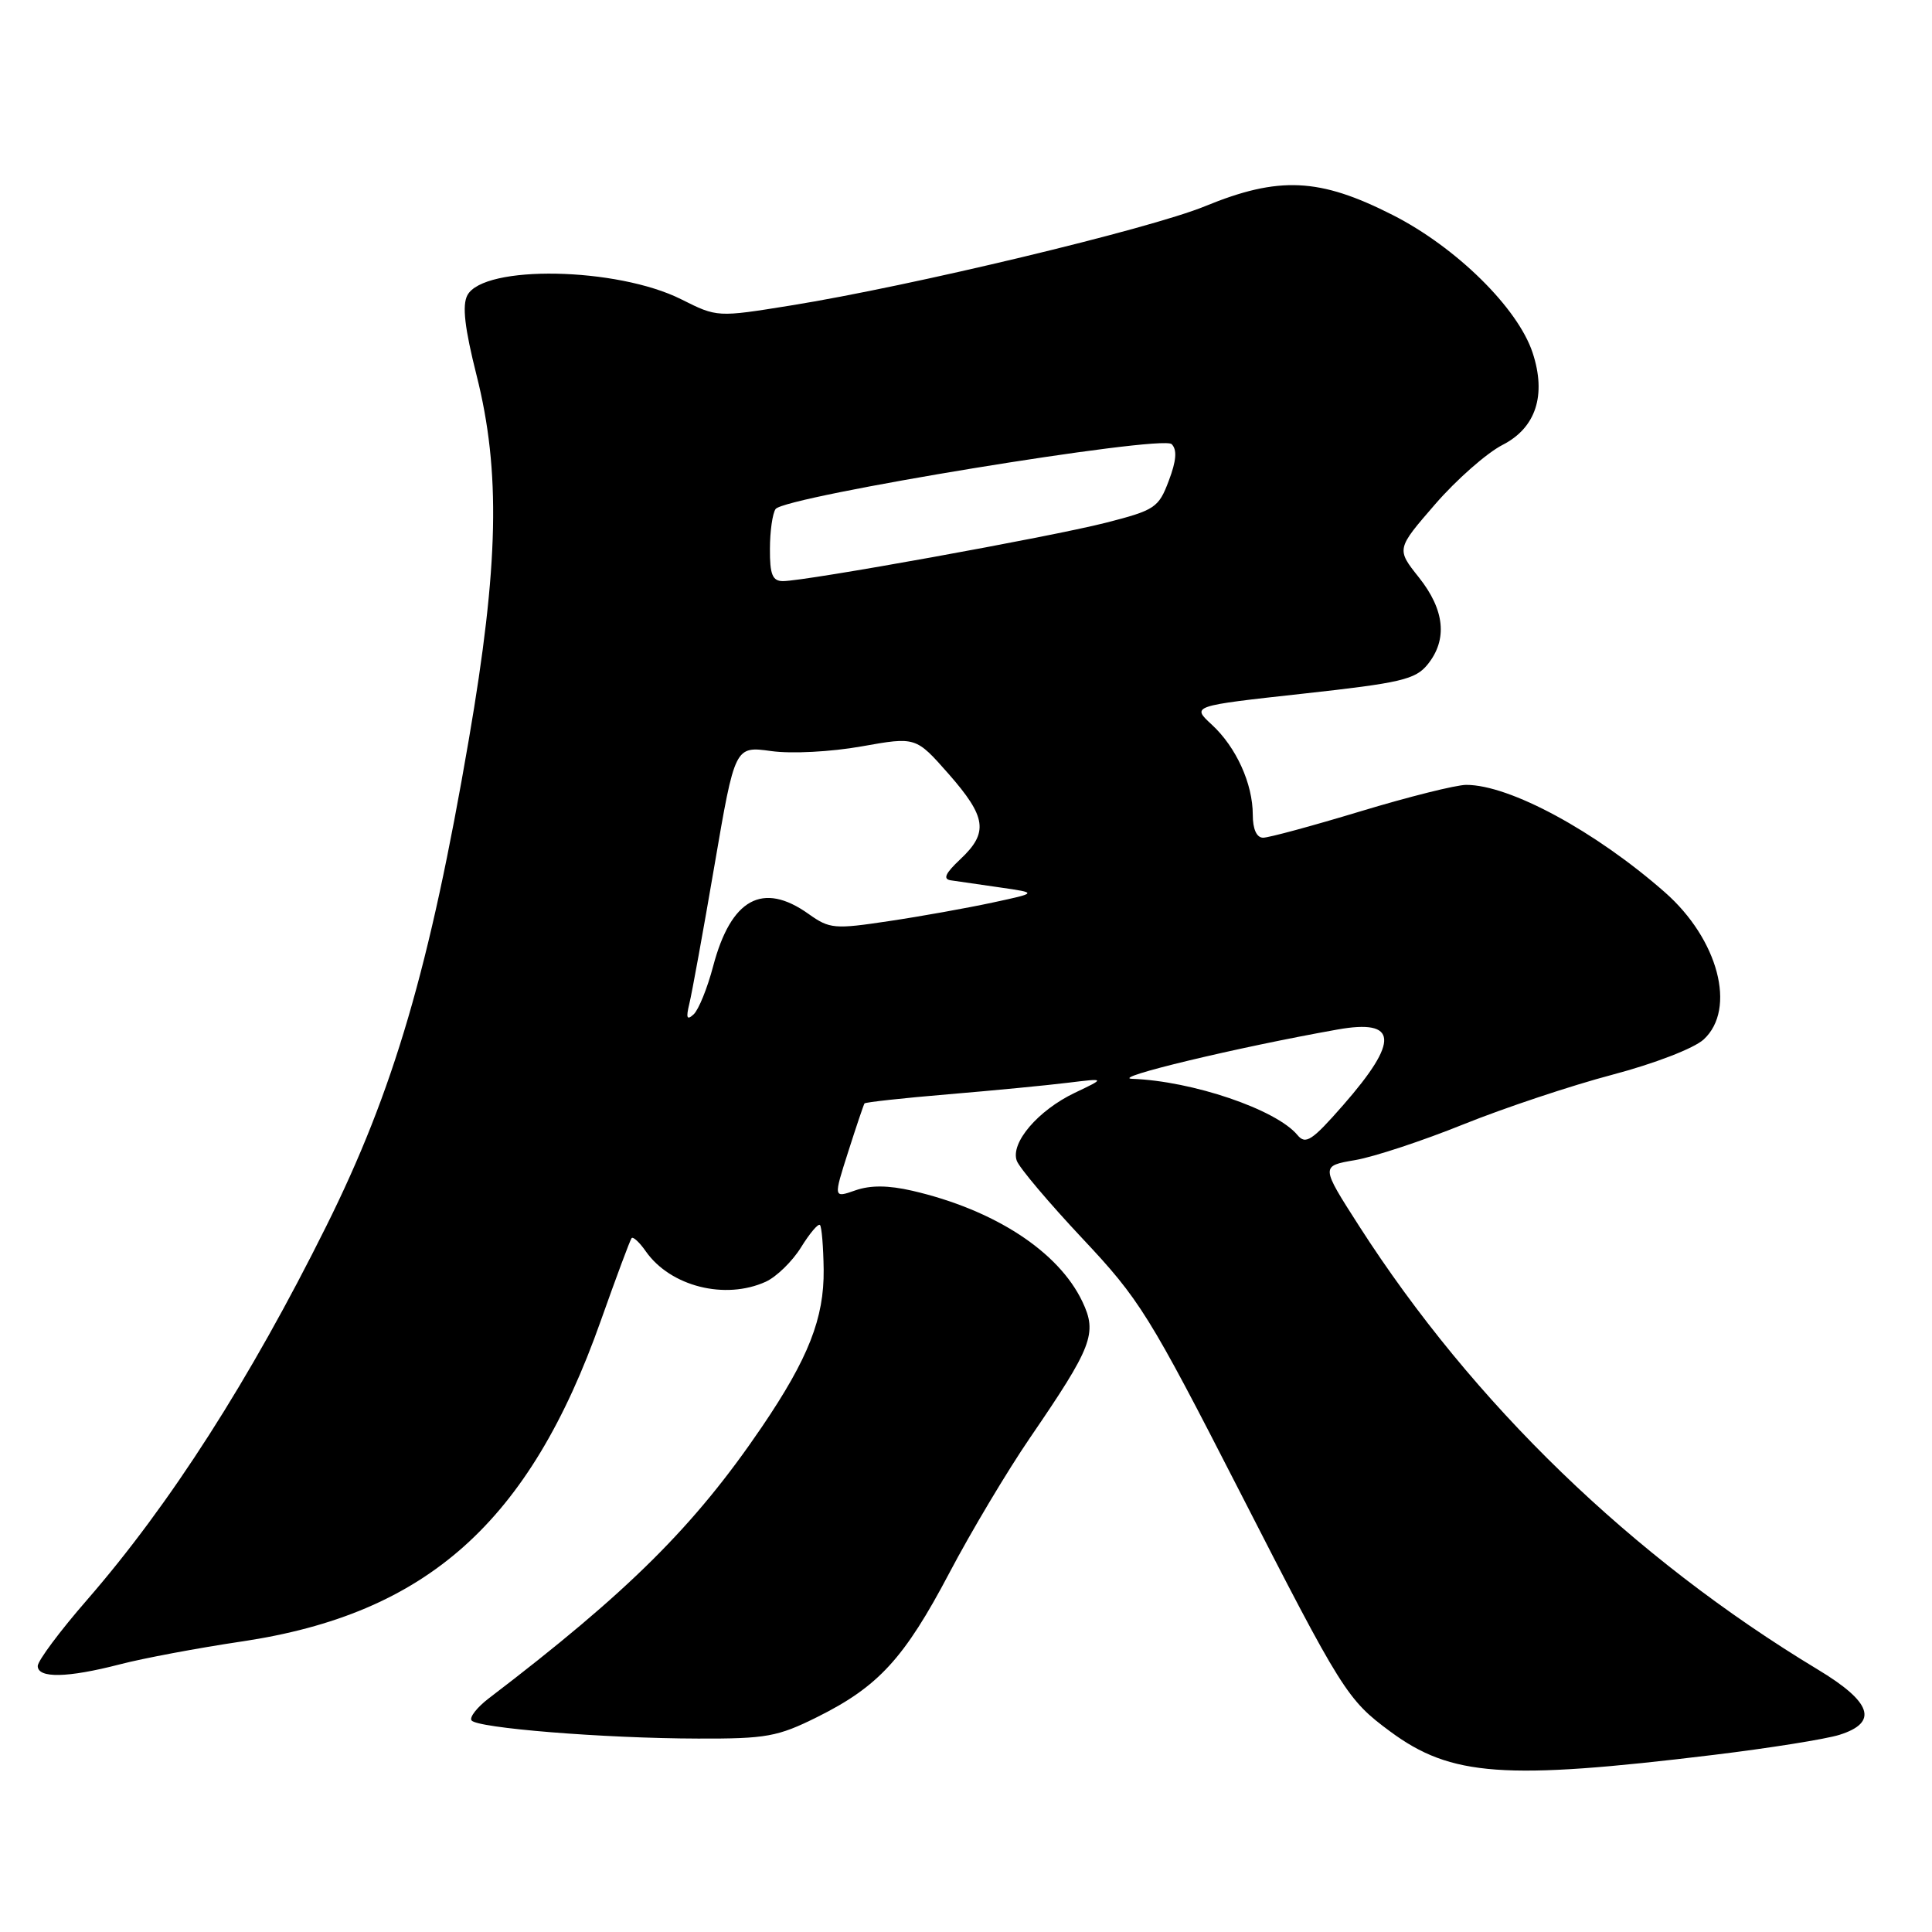 <?xml version="1.0" encoding="UTF-8" standalone="no"?>
<!DOCTYPE svg PUBLIC "-//W3C//DTD SVG 1.1//EN" "http://www.w3.org/Graphics/SVG/1.1/DTD/svg11.dtd" >
<svg xmlns="http://www.w3.org/2000/svg" xmlns:xlink="http://www.w3.org/1999/xlink" version="1.1" viewBox="0 0 256 256">
 <g >
 <path fill="currentColor"
d=" M 227.00 232.54 C 234.43 231.64 241.96 230.44 243.75 229.87 C 248.94 228.23 248.04 225.54 240.85 221.21 C 216.29 206.39 195.18 185.98 180.08 162.44 C 174.99 154.50 174.99 154.50 179.56 153.72 C 182.07 153.29 188.54 151.15 193.94 148.97 C 199.34 146.80 208.20 143.84 213.63 142.41 C 219.23 140.93 224.47 138.91 225.75 137.73 C 230.13 133.69 227.68 124.44 220.59 118.22 C 211.38 110.13 200.05 104.00 194.29 104.00 C 192.94 104.00 186.64 105.58 180.29 107.50 C 173.94 109.42 168.13 111.00 167.37 111.00 C 166.51 111.00 166.00 109.87 166.00 107.97 C 166.00 103.84 163.80 99.00 160.57 96.02 C 157.88 93.54 157.88 93.54 172.61 91.92 C 185.64 90.49 187.55 90.04 189.17 88.04 C 191.83 84.75 191.44 80.82 188.01 76.51 C 185.02 72.75 185.02 72.75 190.16 66.82 C 192.98 63.56 197.01 60.02 199.10 58.95 C 203.52 56.69 204.93 52.36 203.08 46.74 C 201.12 40.80 192.94 32.75 184.52 28.48 C 174.83 23.56 169.46 23.31 159.66 27.33 C 152.32 30.34 120.68 37.92 104.77 40.48 C 95.03 42.05 95.03 42.05 90.27 39.66 C 81.75 35.39 64.11 35.06 61.93 39.12 C 61.22 40.46 61.57 43.46 63.15 49.74 C 66.35 62.43 66.09 74.91 62.12 98.00 C 56.94 128.23 52.17 144.52 43.22 162.50 C 33.11 182.83 22.53 199.35 11.53 212.00 C 7.94 216.12 5.01 220.06 5.00 220.75 C 5.00 222.41 8.94 222.33 15.86 220.54 C 18.96 219.73 26.22 218.37 32.00 217.51 C 56.57 213.86 70.16 201.72 79.61 175.00 C 81.66 169.22 83.49 164.30 83.69 164.06 C 83.88 163.82 84.74 164.61 85.58 165.82 C 88.84 170.46 96.08 172.29 101.48 169.83 C 102.89 169.18 104.99 167.14 106.14 165.28 C 107.29 163.42 108.42 162.08 108.65 162.32 C 108.88 162.55 109.10 165.22 109.14 168.24 C 109.21 174.66 107.12 179.99 100.95 189.08 C 92.01 202.24 83.29 210.91 64.74 225.06 C 63.23 226.22 62.20 227.52 62.47 227.95 C 63.10 228.97 79.94 230.34 92.50 230.37 C 101.54 230.40 103.05 230.12 108.28 227.52 C 116.40 223.48 119.82 219.75 125.80 208.41 C 128.67 202.96 133.48 194.90 136.49 190.50 C 144.75 178.43 145.42 176.68 143.42 172.47 C 140.27 165.84 131.78 160.30 120.88 157.78 C 117.71 157.05 115.34 157.03 113.34 157.73 C 110.43 158.75 110.43 158.75 112.39 152.62 C 113.46 149.26 114.44 146.37 114.55 146.21 C 114.66 146.05 119.65 145.50 125.63 145.00 C 131.61 144.50 138.75 143.81 141.50 143.47 C 146.50 142.86 146.50 142.86 142.42 144.80 C 137.54 147.13 133.86 151.44 134.73 153.81 C 135.07 154.74 138.98 159.37 143.42 164.10 C 151.00 172.16 152.29 174.24 164.25 197.60 C 177.86 224.19 178.50 225.21 184.22 229.44 C 192.27 235.39 199.33 235.90 227.00 232.54 Z  M 171.91 150.39 C 169.10 147.01 157.98 143.23 150.00 142.95 C 147.01 142.84 163.99 138.77 177.21 136.42 C 185.23 134.99 185.46 137.88 177.98 146.43 C 173.83 151.17 173.00 151.71 171.91 150.39 Z  M 91.34 133.00 C 91.68 131.62 93.18 123.38 94.67 114.68 C 97.38 98.86 97.38 98.86 102.18 99.52 C 104.88 99.90 110.12 99.62 114.17 98.90 C 121.35 97.62 121.35 97.62 125.68 102.53 C 130.72 108.27 131.01 110.32 127.25 113.85 C 125.24 115.74 124.91 116.49 126.00 116.65 C 126.83 116.77 129.75 117.20 132.50 117.59 C 137.50 118.31 137.50 118.31 131.50 119.60 C 128.20 120.31 122.04 121.42 117.80 122.05 C 110.57 123.14 109.93 123.09 107.15 121.11 C 101.06 116.77 96.86 119.07 94.49 128.05 C 93.73 130.94 92.57 133.79 91.92 134.40 C 91.01 135.24 90.88 134.90 91.34 133.00 Z  M 102.02 72.75 C 102.02 70.41 102.36 68.03 102.77 67.45 C 103.93 65.78 153.98 57.58 155.25 58.85 C 155.99 59.59 155.88 61.04 154.87 63.70 C 153.52 67.29 153.04 67.60 146.47 69.28 C 139.17 71.14 106.77 77.00 103.75 77.00 C 102.36 77.00 102.00 76.14 102.02 72.75 Z "/>
</g>
</svg>